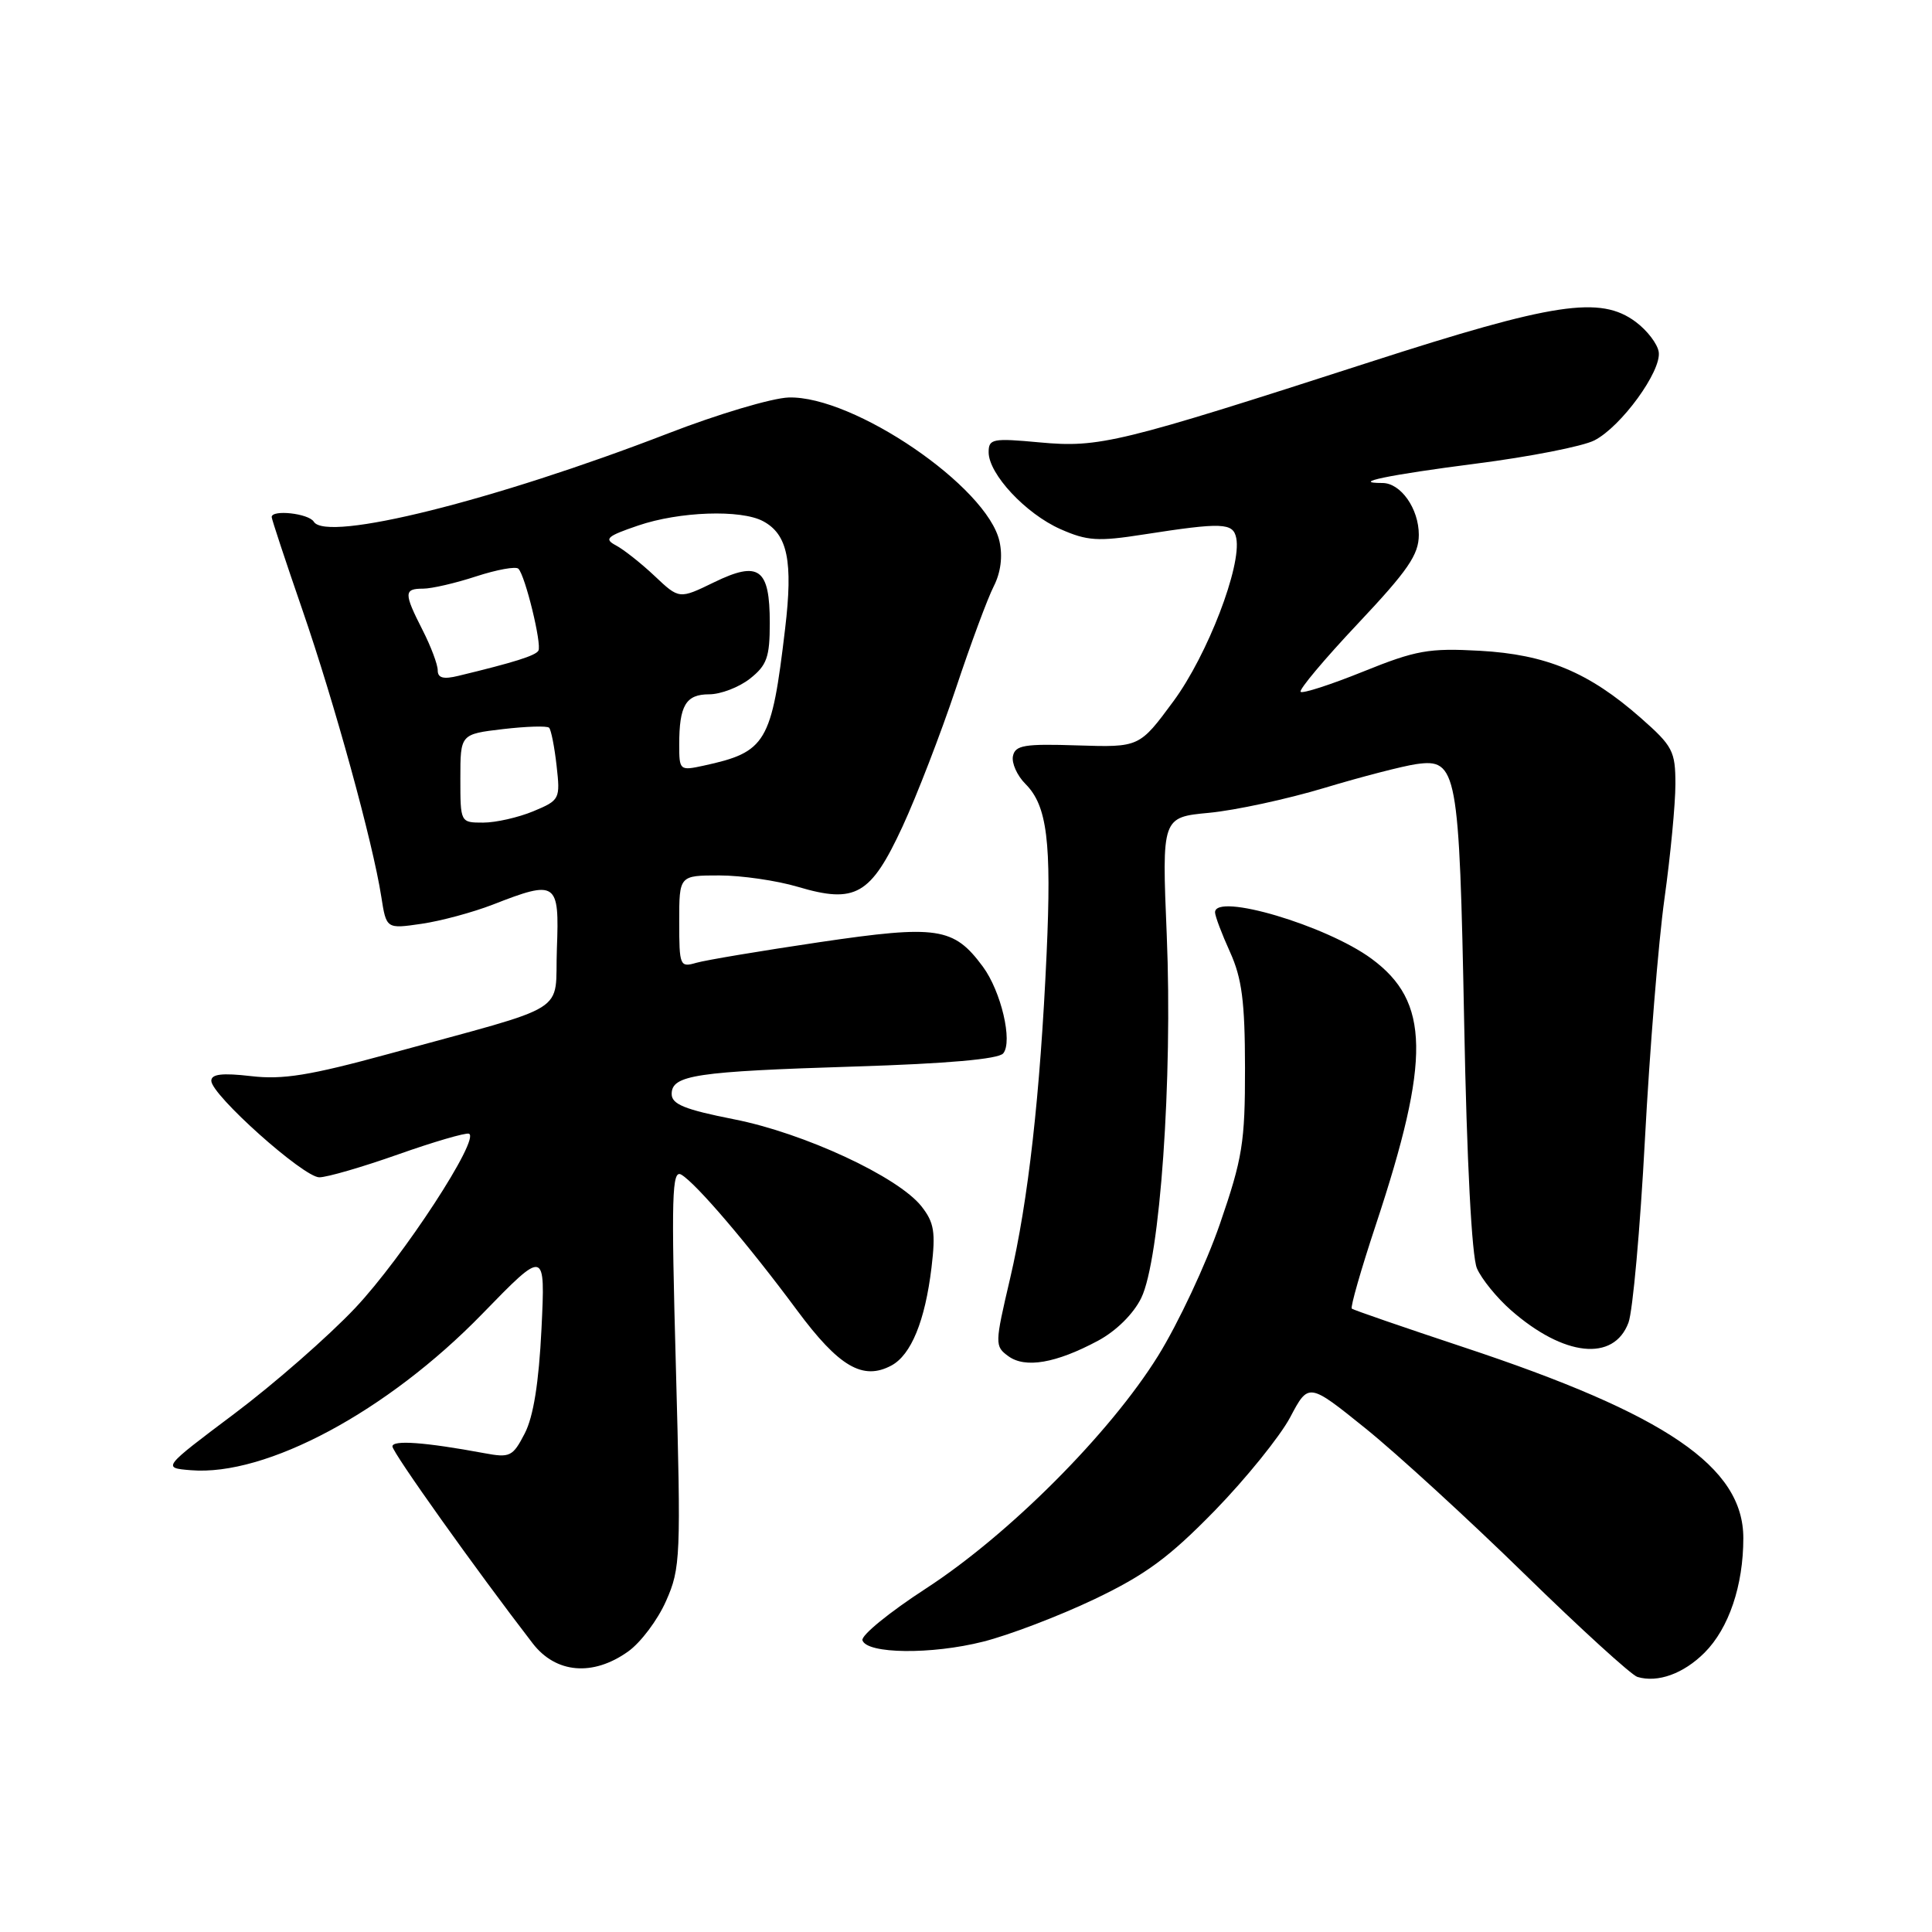 <?xml version="1.0" encoding="UTF-8" standalone="no"?>
<!DOCTYPE svg PUBLIC "-//W3C//DTD SVG 1.1//EN" "http://www.w3.org/Graphics/SVG/1.1/DTD/svg11.dtd" >
<svg xmlns="http://www.w3.org/2000/svg" xmlns:xlink="http://www.w3.org/1999/xlink" version="1.1" viewBox="0 0 256 256">
 <g >
 <path fill="currentColor"
d=" M 225.86 218.99 C 229.08 215.77 231.00 210.09 231.00 203.81 C 231.00 194.37 220.80 187.41 193.90 178.50 C 185.98 175.87 179.33 173.58 179.12 173.40 C 178.91 173.22 180.34 168.22 182.31 162.28 C 189.59 140.30 189.46 132.72 181.74 127.04 C 175.74 122.62 161.00 118.26 161.00 120.89 C 161.00 121.38 161.89 123.74 162.98 126.14 C 164.56 129.63 164.96 132.70 164.97 141.50 C 164.98 151.38 164.64 153.48 161.65 162.16 C 159.82 167.47 156.13 175.34 153.45 179.66 C 147.05 189.96 133.70 203.33 122.70 210.48 C 117.86 213.62 114.07 216.71 114.28 217.35 C 114.87 219.16 123.42 219.26 130.26 217.53 C 133.69 216.67 140.31 214.14 144.98 211.92 C 151.81 208.66 154.91 206.37 160.98 200.15 C 165.11 195.90 169.60 190.34 170.95 187.81 C 173.39 183.19 173.39 183.19 180.95 189.28 C 185.10 192.63 194.57 201.30 202.00 208.56 C 209.43 215.82 216.16 221.95 216.96 222.20 C 219.65 223.01 223.07 221.78 225.86 218.99 Z  M 83.22 218.84 C 84.89 217.66 87.16 214.64 88.26 212.13 C 90.18 207.80 90.24 206.33 89.56 181.20 C 88.93 158.33 89.03 154.92 90.28 155.65 C 92.24 156.80 99.20 164.96 105.62 173.63 C 111.16 181.10 114.33 182.96 118.11 180.94 C 120.73 179.54 122.58 175.02 123.43 167.95 C 123.99 163.27 123.78 161.99 122.11 159.86 C 119.02 155.93 106.53 150.13 97.25 148.31 C 90.73 147.02 89.00 146.32 89.00 144.96 C 89.00 142.45 92.17 141.98 113.24 141.32 C 125.50 140.94 132.30 140.34 132.93 139.58 C 134.22 138.03 132.65 131.35 130.23 128.08 C 126.37 122.86 124.22 122.54 108.61 124.84 C 100.85 125.99 93.49 127.22 92.25 127.58 C 90.09 128.21 90.00 127.99 90.00 122.12 C 90.00 116.00 90.00 116.00 95.32 116.00 C 98.24 116.00 102.93 116.68 105.72 117.51 C 113.36 119.78 115.38 118.61 119.59 109.52 C 121.49 105.41 124.66 97.19 126.64 91.27 C 128.61 85.35 130.88 79.23 131.68 77.68 C 132.60 75.87 132.88 73.73 132.44 71.75 C 130.86 64.52 113.11 52.41 104.50 52.67 C 102.30 52.74 95.10 54.88 88.50 57.44 C 65.52 66.32 43.27 71.87 41.58 69.13 C 40.90 68.03 36.00 67.49 36.00 68.51 C 36.00 68.79 37.82 74.30 40.05 80.76 C 44.33 93.16 49.40 111.60 50.52 118.80 C 51.19 123.09 51.19 123.09 55.85 122.41 C 58.41 122.04 62.65 120.89 65.29 119.87 C 73.77 116.56 74.13 116.81 73.79 125.71 C 73.46 134.55 76.07 132.91 51.50 139.65 C 41.06 142.50 37.47 143.09 33.25 142.59 C 29.44 142.15 28.00 142.32 28.00 143.21 C 28.00 145.08 40.22 156.00 42.31 156.00 C 43.33 156.00 48.02 154.64 52.74 152.97 C 57.46 151.30 61.69 150.07 62.13 150.22 C 63.72 150.77 53.38 166.62 47.07 173.31 C 43.52 177.07 36.32 183.37 31.06 187.32 C 21.50 194.50 21.50 194.50 25.28 194.81 C 35.27 195.64 51.33 187.02 63.88 174.12 C 72.26 165.50 72.26 165.50 71.75 176.07 C 71.40 183.22 70.68 187.72 69.53 189.94 C 67.94 193.01 67.58 193.19 64.16 192.55 C 56.34 191.10 52.00 190.78 52.00 191.66 C 52.00 192.46 63.08 208.02 70.58 217.75 C 73.65 221.74 78.56 222.16 83.22 218.84 Z  M 145.50 177.65 C 147.90 176.36 150.19 174.10 151.22 171.99 C 153.71 166.90 155.39 142.98 154.60 123.90 C 153.95 108.29 153.95 108.29 160.23 107.70 C 163.68 107.37 170.55 105.89 175.50 104.40 C 180.45 102.91 185.92 101.50 187.66 101.25 C 193.08 100.48 193.36 101.99 194.01 135.50 C 194.36 153.95 195.02 166.49 195.70 168.06 C 196.31 169.47 198.34 171.97 200.21 173.61 C 207.22 179.76 213.83 180.47 215.78 175.26 C 216.35 173.74 217.33 162.82 217.96 151.00 C 218.59 139.18 219.75 124.81 220.55 119.08 C 221.35 113.34 222.00 106.52 222.00 103.91 C 222.00 99.53 221.65 98.86 217.41 95.13 C 210.53 89.07 204.88 86.72 196.07 86.23 C 189.34 85.86 187.63 86.16 180.65 88.98 C 176.34 90.72 172.60 91.93 172.34 91.67 C 172.08 91.41 175.49 87.34 179.93 82.63 C 186.56 75.59 188.00 73.50 188.00 70.86 C 188.00 67.40 185.61 64.00 183.18 64.00 C 178.81 64.00 184.00 62.92 195.53 61.44 C 202.66 60.53 209.75 59.14 211.27 58.35 C 214.82 56.53 220.17 49.17 219.79 46.64 C 219.63 45.57 218.26 43.78 216.74 42.65 C 212.05 39.16 205.94 40.09 181.50 47.98 C 148.25 58.72 145.67 59.35 137.77 58.62 C 131.53 58.04 131.00 58.14 131.00 59.92 C 131.00 62.81 135.91 68.07 140.51 70.11 C 144.06 71.68 145.48 71.77 151.54 70.82 C 161.97 69.20 163.40 69.25 163.81 71.30 C 164.54 74.98 160.01 86.77 155.50 92.90 C 150.98 99.03 150.98 99.03 142.77 98.77 C 135.74 98.54 134.52 98.74 134.22 100.19 C 134.03 101.12 134.78 102.78 135.88 103.88 C 138.76 106.76 139.35 111.53 138.68 126.39 C 137.83 145.06 136.25 159.13 133.84 169.42 C 131.81 178.09 131.80 178.38 133.61 179.70 C 135.85 181.34 139.92 180.64 145.50 177.65 Z  M 61.00 103.14 C 61.00 97.28 61.00 97.28 66.64 96.61 C 69.74 96.25 72.50 96.16 72.76 96.43 C 73.02 96.69 73.47 98.95 73.75 101.45 C 74.25 105.89 74.18 106.03 70.66 107.50 C 68.68 108.32 65.70 109.00 64.03 109.00 C 61.00 109.00 61.00 109.00 61.00 103.14 Z  M 90.00 98.66 C 90.00 93.47 90.88 92.00 93.97 92.00 C 95.49 92.00 97.92 91.07 99.37 89.93 C 101.62 88.15 102.00 87.09 102.00 82.55 C 102.00 75.31 100.57 74.26 94.61 77.16 C 90.00 79.40 90.00 79.40 86.75 76.33 C 84.96 74.64 82.65 72.82 81.62 72.27 C 80.00 71.41 80.41 71.05 84.55 69.64 C 90.02 67.77 98.18 67.49 101.11 69.06 C 104.37 70.80 105.10 74.36 104.03 83.32 C 102.24 98.46 101.53 99.65 93.25 101.45 C 90.07 102.14 90.00 102.09 90.00 98.66 Z  M 58.00 88.82 C 58.00 88.05 57.10 85.66 56.00 83.50 C 53.50 78.59 53.50 78.00 56.06 78.00 C 57.20 78.00 60.36 77.27 63.10 76.37 C 65.84 75.48 68.35 75.02 68.69 75.36 C 69.60 76.27 71.82 85.39 71.34 86.22 C 70.95 86.88 68.13 87.77 60.75 89.55 C 58.75 90.04 58.00 89.84 58.00 88.82 Z "/>
</g>
</svg>